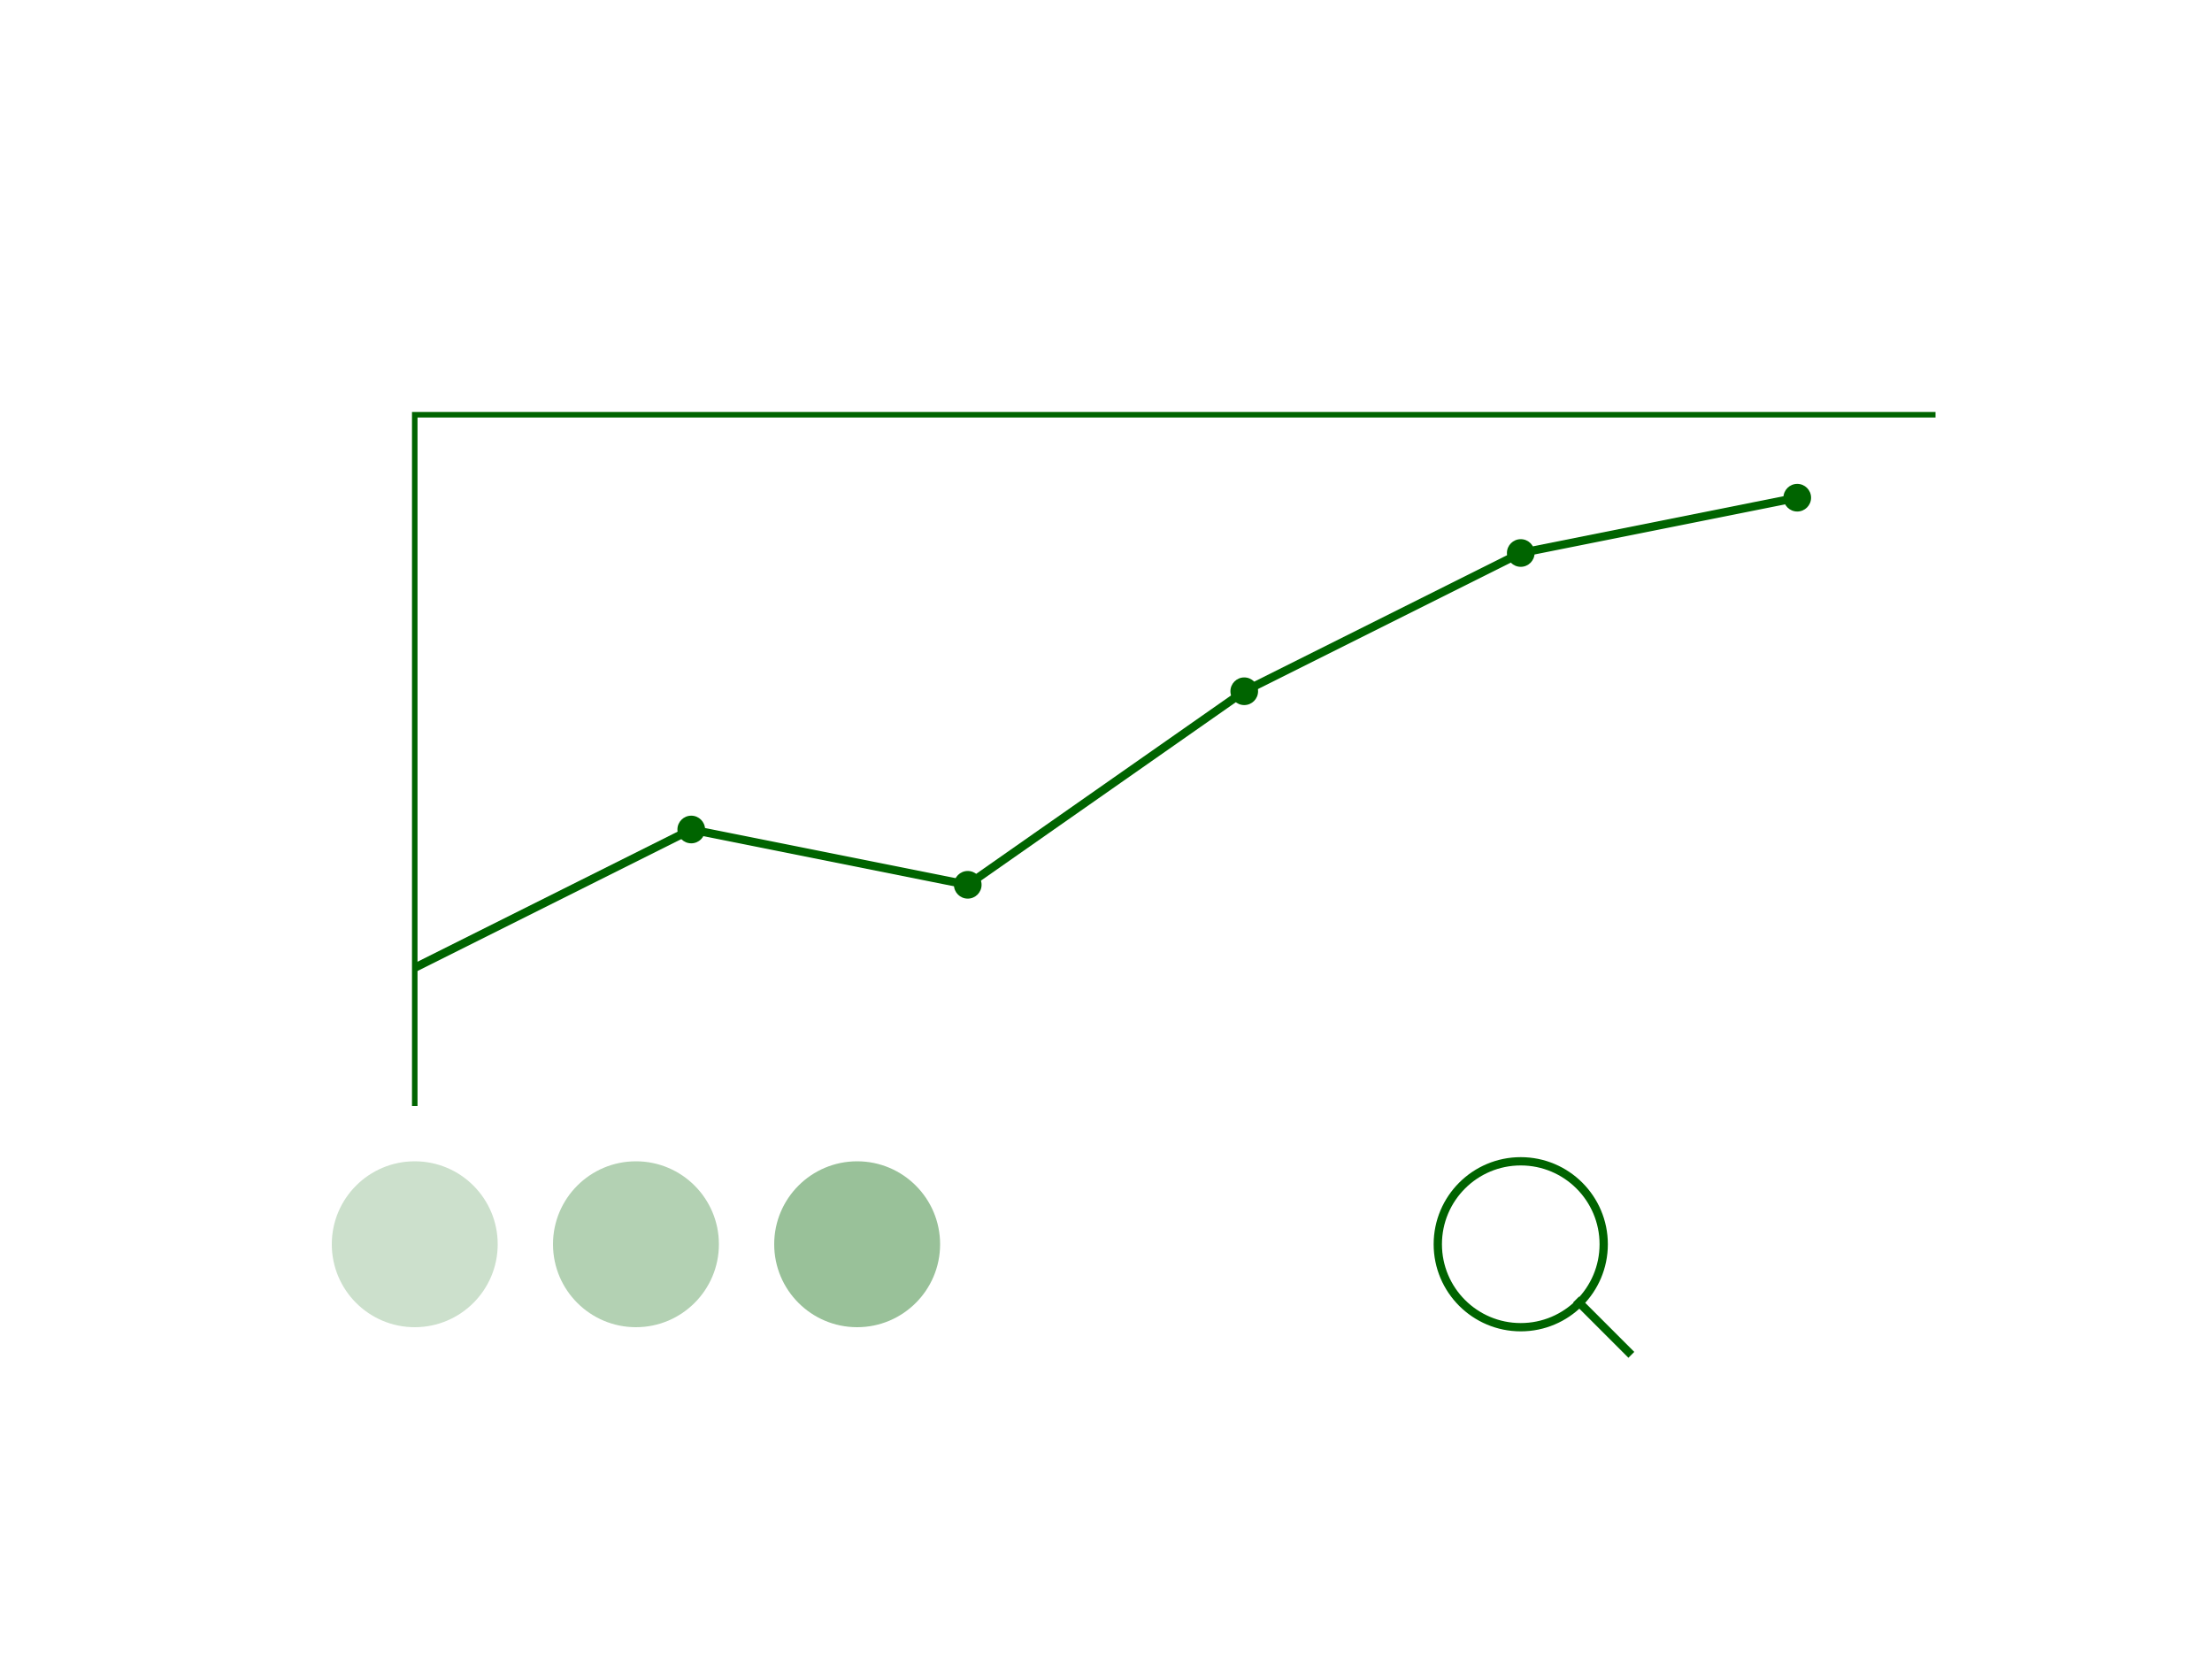 <?xml version="1.0" encoding="UTF-8"?>
<svg width="800" height="600" viewBox="0 0 800 600" xmlns="http://www.w3.org/2000/svg">
    <defs>
        <linearGradient id="grad1" x1="0%" y1="0%" x2="100%" y2="100%">
            <stop offset="0%" style="stop-color:#006400;stop-opacity:0.2"/>
            <stop offset="100%" style="stop-color:#004d00;stop-opacity:0.1"/>
        </linearGradient>
    </defs>
    <rect width="100%" height="100%" fill="white"/>
    <!-- Analytics Graph -->
    <g transform="translate(100, 100)">
        <!-- Graph Lines -->
        <path d="M50,300 L50,50 L600,50" stroke="#006400" stroke-width="2" fill="none"/>
        <!-- Data Points -->
        <path d="M50,250 L150,200 L250,220 L350,150 L450,100 L550,80" 
              stroke="#006400" stroke-width="3" fill="none"/>
        <circle cx="150" cy="200" r="5" fill="#006400"/>
        <circle cx="250" cy="220" r="5" fill="#006400"/>
        <circle cx="350" cy="150" r="5" fill="#006400"/>
        <circle cx="450" cy="100" r="5" fill="#006400"/>
        <circle cx="550" cy="80" r="5" fill="#006400"/>
    </g>
    <!-- Social Media Icons -->
    <g transform="translate(100, 400)">
        <circle cx="50" cy="50" r="30" fill="#006400" opacity="0.2"/>
        <circle cx="130" cy="50" r="30" fill="#006400" opacity="0.3"/>
        <circle cx="210" cy="50" r="30" fill="#006400" opacity="0.4"/>
    </g>
    <!-- Search Icon -->
    <g transform="translate(500, 400)">
        <circle cx="50" cy="50" r="30" fill="none" stroke="#006400" stroke-width="3"/>
        <line x1="70" y1="70" x2="90" y2="90" stroke="#006400" stroke-width="3"/>
    </g>
</svg>
